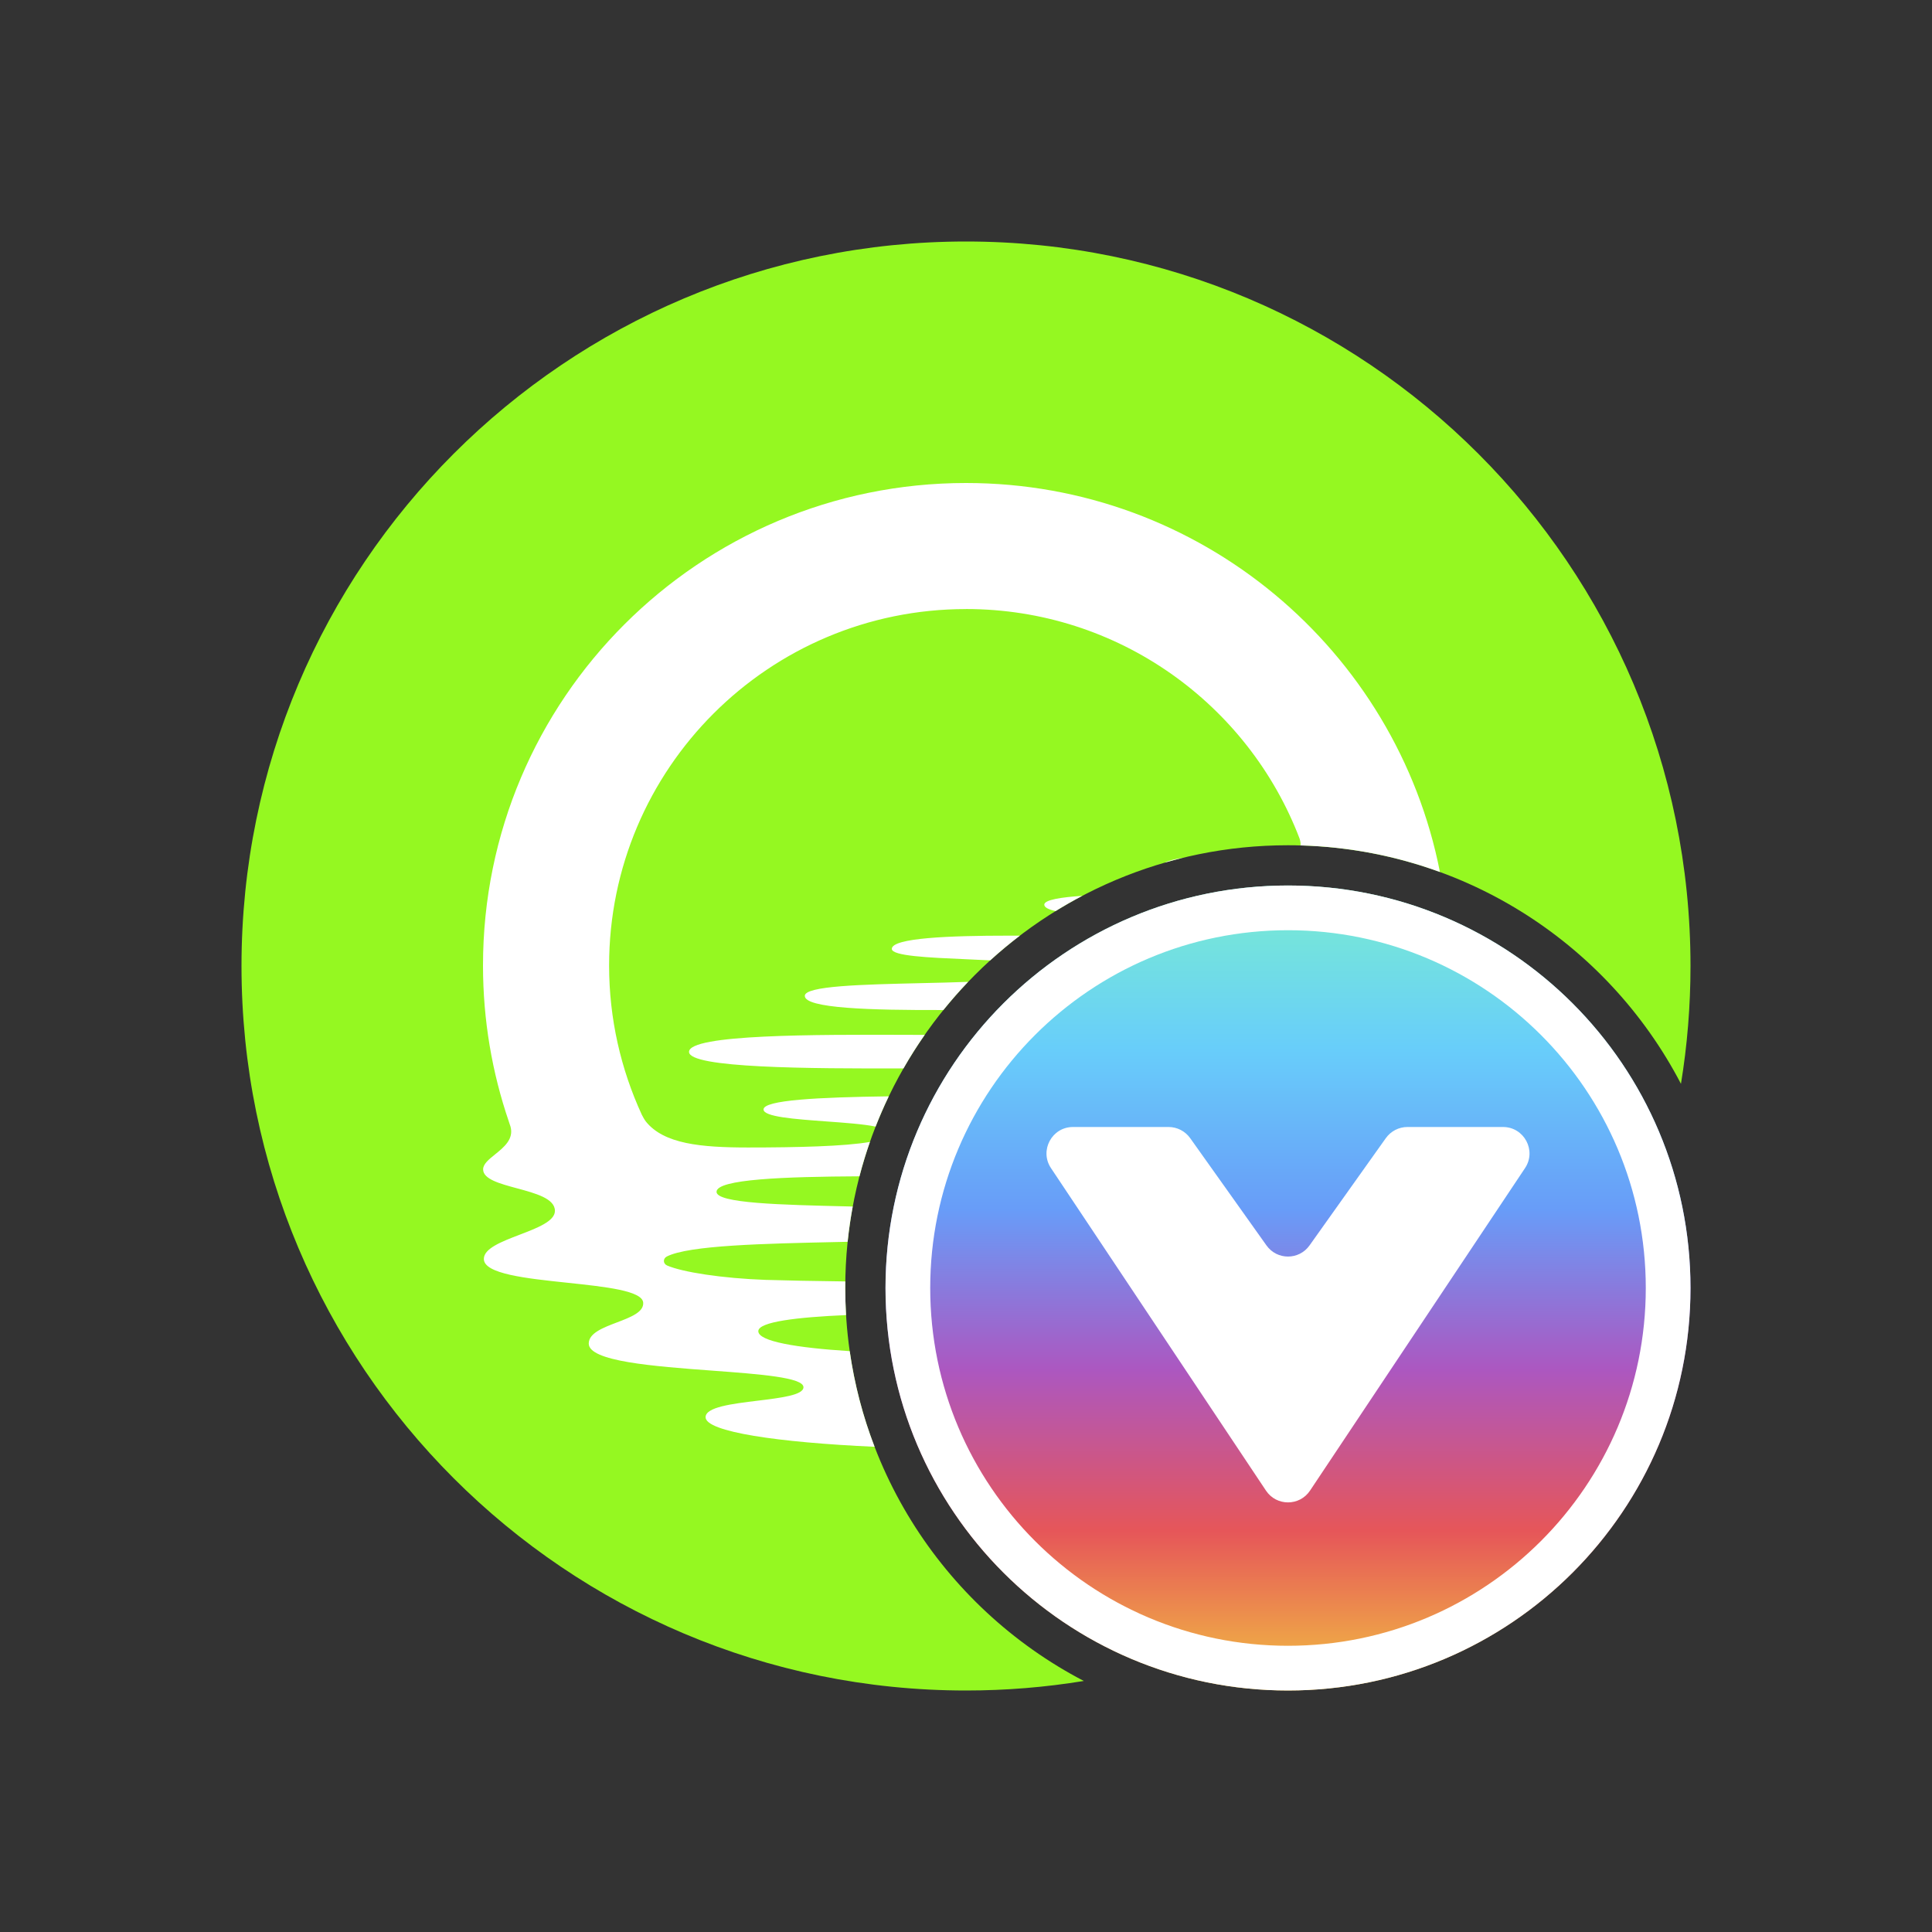 <svg width="48" height="48" viewBox="0 0 48 48" fill="none" xmlns="http://www.w3.org/2000/svg">
<rect x="0" y="0" width="48" height="48" fill="#333333" stroke="none"/>
<path fill-rule="evenodd" clip-rule="evenodd" d="M41.763 26.927C41.919 25.975 42 24.997 42 24C42 14.059 33.941 6 24 6C14.059 6 6 14.059 6 24C6 33.941 14.059 42 24 42C24.997 42 25.975 41.919 26.927 41.763C23.405 39.929 21 36.246 21 32C21 25.925 25.925 21 32 21C36.246 21 39.929 23.405 41.763 26.927Z" fill="#95F821"/>
<path fill-rule="evenodd" clip-rule="evenodd" d="M21.729 35.945C19.335 35.837 17.53 35.574 17.53 35.21C17.53 34.958 18.19 34.877 18.823 34.8C19.404 34.729 19.962 34.661 19.962 34.465C19.962 34.222 18.883 34.141 17.695 34.053H17.695C16.239 33.945 14.62 33.824 14.627 33.377C14.631 33.12 14.984 32.986 15.328 32.855C15.668 32.726 15.998 32.599 15.98 32.363C15.957 32.067 15.043 31.97 14.1 31.87H14.1C13.079 31.762 12.021 31.651 12.021 31.278C12.021 31.017 12.465 30.847 12.908 30.677C13.348 30.509 13.787 30.34 13.787 30.084C13.787 29.777 13.306 29.648 12.844 29.523C12.415 29.407 12.003 29.296 12.003 29.052C12.003 28.92 12.144 28.806 12.299 28.681C12.52 28.503 12.77 28.301 12.683 27.988C12.674 27.959 12.664 27.929 12.652 27.897L12.652 27.897L12.652 27.897C12.648 27.885 12.644 27.873 12.641 27.862C12.226 26.647 12 25.344 12 23.987C12 17.367 17.373 12 24 12C29.832 12 34.692 16.156 35.775 21.665C34.69 21.268 33.525 21.038 32.31 21.004C32.317 20.958 32.31 20.902 32.288 20.835C31.016 17.5 27.785 15.131 24 15.131L23.999 15.132C19.102 15.132 15.133 19.097 15.133 23.989C15.133 25.311 15.426 26.566 15.945 27.694C15.975 27.753 16.012 27.82 16.048 27.866C16.496 28.421 17.409 28.509 18.585 28.509C19.803 28.509 20.985 28.481 21.613 28.371C21.515 28.651 21.428 28.936 21.353 29.225C19.498 29.235 17.805 29.294 17.802 29.61C17.799 29.896 19.406 29.934 21.07 29.973H21.07C21.109 29.974 21.147 29.975 21.186 29.976C21.132 30.264 21.09 30.556 21.059 30.852C20.971 30.854 20.883 30.856 20.795 30.858C18.983 30.897 17.112 30.938 16.566 31.218C16.467 31.27 16.471 31.397 16.576 31.442C16.955 31.604 17.921 31.76 19.056 31.8L19.055 31.799C19.522 31.814 20.205 31.827 21.001 31.837C21 31.891 21 31.946 21 32C21 32.226 21.007 32.45 21.02 32.673C19.807 32.726 18.84 32.839 18.84 33.073C18.84 33.327 19.791 33.485 21.111 33.569C21.229 34.394 21.438 35.19 21.729 35.945ZM28.934 21.433C29.084 21.389 29.236 21.349 29.389 21.312C29.189 21.342 29.025 21.382 28.934 21.433ZM22.974 25.712C22.786 25.98 22.61 26.258 22.447 26.544C20.111 26.551 17.119 26.538 17.119 26.134C17.119 25.694 20.283 25.704 22.522 25.71C22.677 25.711 22.828 25.711 22.974 25.712ZM26.889 22.257C26.663 22.375 26.443 22.502 26.227 22.635C26.047 22.596 25.945 22.544 25.945 22.476C25.945 22.356 26.365 22.291 26.889 22.257ZM25.339 23.246C25.084 23.44 24.838 23.645 24.602 23.86C24.402 23.849 24.191 23.84 23.981 23.831H23.981H23.981C23.066 23.791 22.157 23.751 22.157 23.575C22.157 23.301 23.595 23.246 25.058 23.246C25.147 23.246 25.241 23.246 25.339 23.246ZM24.053 24.394C23.838 24.618 23.633 24.852 23.438 25.094C21.618 25.099 19.995 25.053 19.995 24.742C19.995 24.493 21.43 24.46 22.878 24.426H22.878C23.279 24.417 23.681 24.408 24.053 24.394ZM22.081 27.238C21.963 27.484 21.854 27.734 21.754 27.99C21.456 27.928 20.99 27.895 20.524 27.861H20.524C19.747 27.804 18.97 27.748 18.97 27.564C18.97 27.33 20.335 27.261 22.081 27.238Z" fill="white"/>
<path d="M42 32C42 37.523 37.523 42 32 42C26.477 42 22 37.523 22 32C22 26.477 26.477 22 32 22C37.523 22 42 26.477 42 32Z" fill="url(#paint0_linear_4667_5257)"/>
<path d="M31.453 37.034L26.111 29.021C25.82 28.585 26.133 28 26.658 28H29.033C29.246 28 29.445 28.103 29.569 28.276L31.465 30.942C31.727 31.311 32.273 31.311 32.535 30.942L34.431 28.276C34.555 28.103 34.754 28 34.967 28H37.342C37.867 28 38.18 28.585 37.889 29.021L32.547 37.034C32.287 37.424 31.713 37.424 31.453 37.034Z" fill="white"/>
<path fill-rule="evenodd" clip-rule="evenodd" d="M32 23.111C27.091 23.111 23.111 27.091 23.111 32C23.111 36.909 27.091 40.889 32 40.889C36.909 40.889 40.889 36.909 40.889 32C40.889 27.091 36.909 23.111 32 23.111ZM22 32C22 26.477 26.477 22 32 22C37.523 22 42 26.477 42 32C42 37.523 37.523 42 32 42C26.477 42 22 37.523 22 32Z" fill="white"/>
<defs>
<linearGradient id="paint0_linear_4667_5257" x1="32" y1="22" x2="32" y2="42" gradientUnits="userSpaceOnUse">
<stop stop-color="#7AEDCF"/>
<stop offset="0.201" stop-color="#68CEFA"/>
<stop offset="0.403" stop-color="#689CF8"/>
<stop offset="0.602" stop-color="#AC57C0"/>
<stop offset="0.802" stop-color="#E65659"/>
<stop offset="1" stop-color="#F2C241"/>
</linearGradient>
</defs>
</svg>
